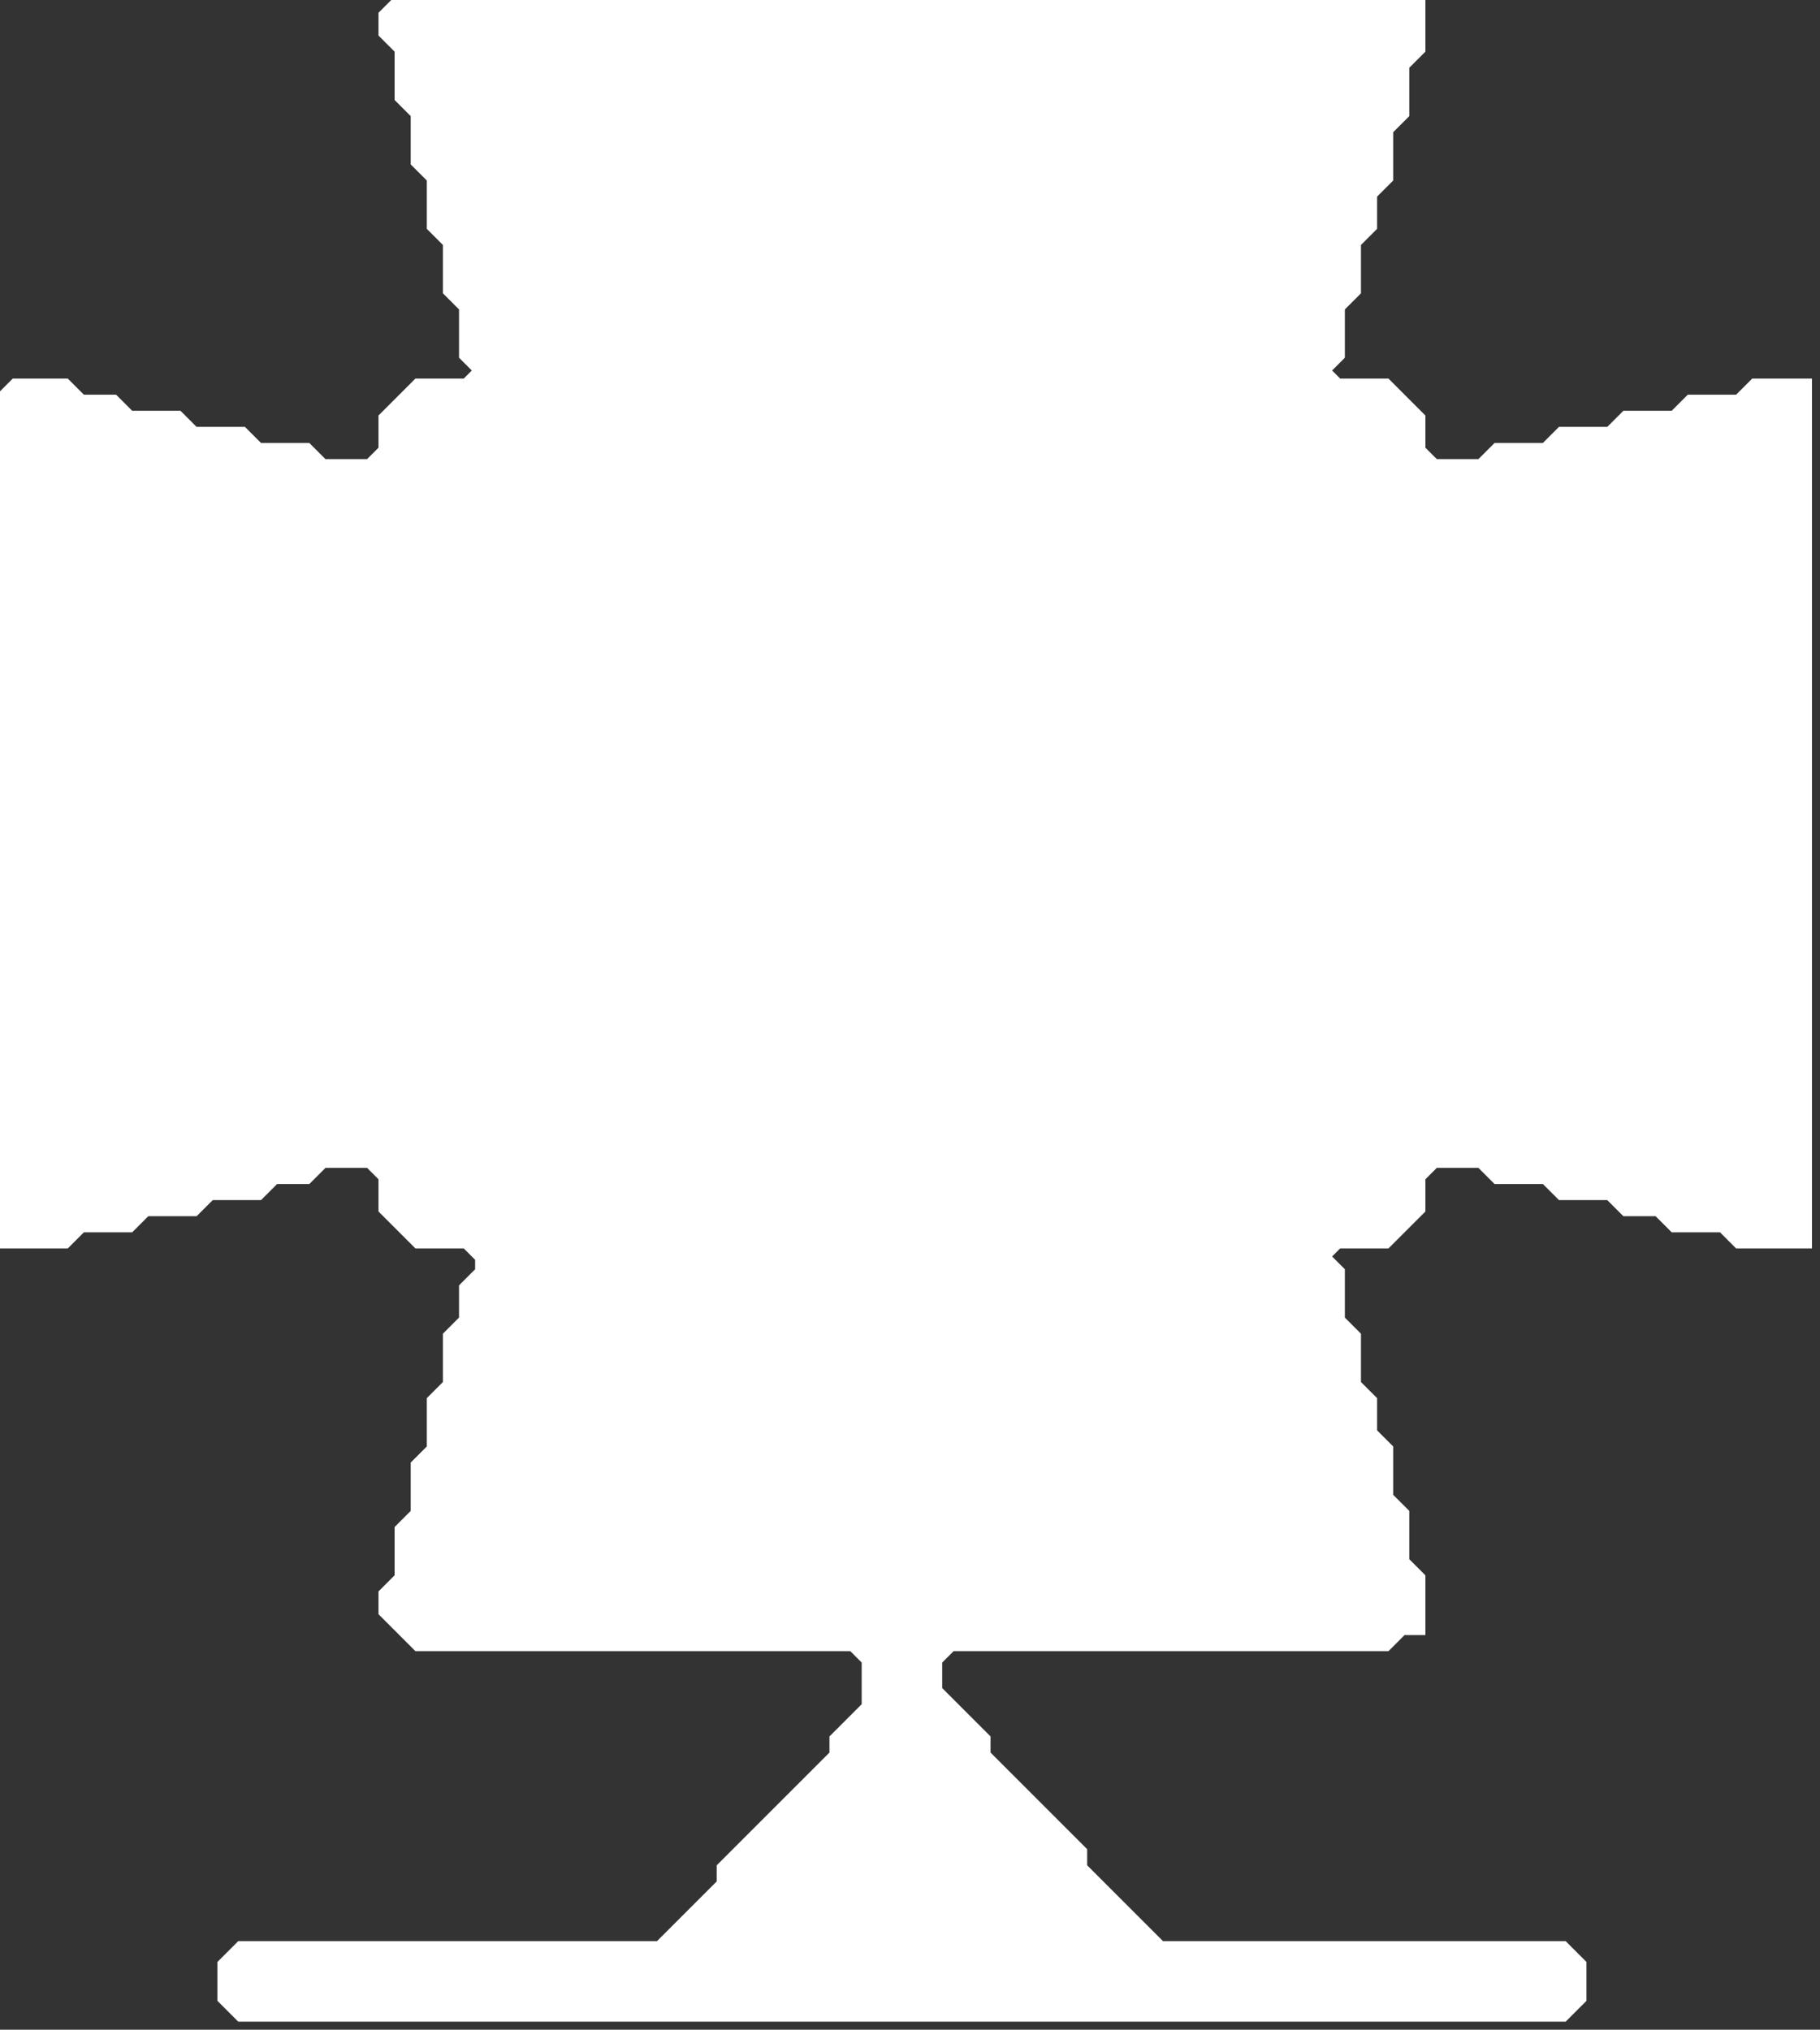 <?xml version="1.0" encoding="utf-8" ?>
<svg baseProfile="full" height="126" version="1.1" width="113" xmlns="http://www.w3.org/2000/svg" xmlns:ev="http://www.w3.org/2001/xml-events" xmlns:xlink="http://www.w3.org/1999/xlink"><rect width="100%" height="100%" fill="#333333" stroke="none"/><defs /><polygon fill="white" points="25,0 24,1 24,2 25,3 25,4 25,5 25,6 26,7 26,8 26,9 26,10 27,11 27,12 27,13 27,14 28,15 28,16 28,17 28,18 29,19 29,20 29,21 29,22 30,23 29,24 28,24 27,24 26,24 25,25 24,26 24,27 24,28 23,29 22,29 21,29 20,29 19,28 18,28 17,28 16,28 15,27 14,27 13,27 12,27 11,26 10,26 9,26 8,26 7,25 6,25 5,25 4,24 3,24 2,24 1,24 0,25 0,26 0,27 0,28 0,29 0,30 0,31 0,32 0,33 0,34 0,35 0,36 0,37 0,38 0,39 0,40 0,41 0,42 0,43 0,44 0,45 0,46 0,47 0,48 0,49 0,50 0,51 0,52 0,53 0,54 0,55 0,56 0,57 0,58 0,59 0,60 0,61 0,62 0,63 0,64 0,65 0,66 0,67 0,68 0,69 0,70 0,71 0,72 0,73 0,74 0,75 0,76 0,77 1,77 2,77 3,77 4,77 5,76 6,76 7,76 8,76 9,75 10,75 11,75 12,75 13,74 14,74 15,74 16,74 17,73 18,73 19,73 20,72 21,72 22,72 23,72 24,73 24,74 24,75 25,76 26,77 27,77 28,77 29,77 30,78 30,79 29,80 29,81 29,82 28,83 28,84 28,85 28,86 27,87 27,88 27,89 27,90 26,91 26,92 26,93 26,94 25,95 25,96 25,97 25,98 24,99 24,100 25,101 26,102 27,102 28,102 29,102 30,102 31,102 32,102 33,102 34,102 35,102 36,102 37,102 38,102 39,102 40,102 41,102 42,102 43,102 44,102 45,102 46,102 47,102 48,102 49,102 50,102 51,102 52,102 53,102 54,103 54,104 54,105 54,106 53,107 52,108 52,109 51,110 50,111 49,112 48,113 47,114 46,115 45,116 45,117 44,118 43,119 42,120 41,121 40,121 39,121 38,121 37,121 36,121 35,121 34,121 33,121 32,121 31,121 30,121 29,121 28,121 27,121 26,121 25,121 24,121 23,121 22,121 21,121 20,121 19,121 18,121 17,121 16,121 15,121 14,122 14,123 14,124 15,125 16,125 17,125 18,125 19,125 20,125 21,125 22,125 23,125 24,125 25,125 26,125 27,125 28,125 29,125 30,125 31,125 32,125 33,125 34,125 35,125 36,125 37,125 38,125 39,125 40,125 41,125 42,125 43,125 44,125 45,125 46,125 47,125 48,125 49,125 50,125 51,125 52,125 53,125 54,125 55,125 56,125 57,125 58,125 59,125 60,125 61,125 62,125 63,125 64,125 65,125 66,125 67,125 68,125 69,125 70,125 71,125 72,125 73,125 74,125 75,125 76,125 77,125 78,125 79,125 80,125 81,125 82,125 83,125 84,125 85,125 86,125 87,125 88,125 89,125 90,125 91,125 92,125 93,125 94,125 95,125 96,125 97,125 98,124 98,123 98,122 97,121 96,121 95,121 94,121 93,121 92,121 91,121 90,121 89,121 88,121 87,121 86,121 85,121 84,121 83,121 82,121 81,121 80,121 79,121 78,121 77,121 76,121 75,121 74,121 73,121 72,121 71,120 70,119 69,118 68,117 67,116 67,115 66,114 65,113 64,112 63,111 62,110 61,109 61,108 60,107 59,106 58,105 58,104 58,103 59,102 60,102 61,102 62,102 63,102 64,102 65,102 66,102 67,102 68,102 69,102 70,102 71,102 72,102 73,102 74,102 75,102 76,102 77,102 78,102 79,102 80,102 81,102 82,102 83,102 84,102 85,102 86,102 87,101 88,101 88,100 88,99 88,98 87,97 87,96 87,95 87,94 86,93 86,92 86,91 86,90 85,89 85,88 85,87 84,86 84,85 84,84 84,83 83,82 83,81 83,80 83,79 82,78 83,77 84,77 85,77 86,77 87,76 88,75 88,74 88,73 89,72 90,72 91,72 92,72 93,73 94,73 95,73 96,73 97,74 98,74 99,74 100,74 101,75 102,75 103,75 104,76 105,76 106,76 107,76 108,77 109,77 110,77 111,77 112,77 112,76 112,75 112,74 112,73 112,72 112,71 112,70 112,69 112,68 112,67 112,66 112,65 112,64 112,63 112,62 112,61 112,60 112,59 112,58 112,57 112,56 112,55 112,54 112,53 112,52 112,51 112,50 112,49 112,48 112,47 112,46 112,45 112,44 112,43 112,42 112,41 112,40 112,39 112,38 112,37 112,36 112,35 112,34 112,33 112,32 112,31 112,30 112,29 112,28 112,27 112,26 112,25 112,24 111,24 110,24 109,24 108,25 107,25 106,25 105,25 104,26 103,26 102,26 101,26 100,27 99,27 98,27 97,27 96,28 95,28 94,28 93,28 92,29 91,29 90,29 89,29 88,28 88,27 88,26 87,25 86,24 85,24 84,24 83,24 82,23 83,22 83,21 83,20 83,19 84,18 84,17 84,16 84,15 85,14 85,13 85,12 86,11 86,10 86,9 86,8 87,7 87,6 87,5 87,4 88,3 88,2 88,1 88,0 87,0 86,0 85,0 84,0 83,0 82,0 81,0 80,0 79,0 78,0 77,0 76,0 75,0 74,0 73,0 72,0 71,0 70,0 69,0 68,0 67,0 66,0 65,0 64,0 63,0 62,0 61,0 60,0 59,0 58,0 57,0 56,0 55,0 54,0 53,0 52,0 51,0 50,0 49,0 48,0 47,0 46,0 45,0 44,0 43,0 42,0 41,0 40,0 39,0 38,0 37,0 36,0 35,0 34,0 33,0 32,0 31,0 30,0 29,0 28,0 27,0 26,0" stroke="white" stroke-width="1" /></svg>